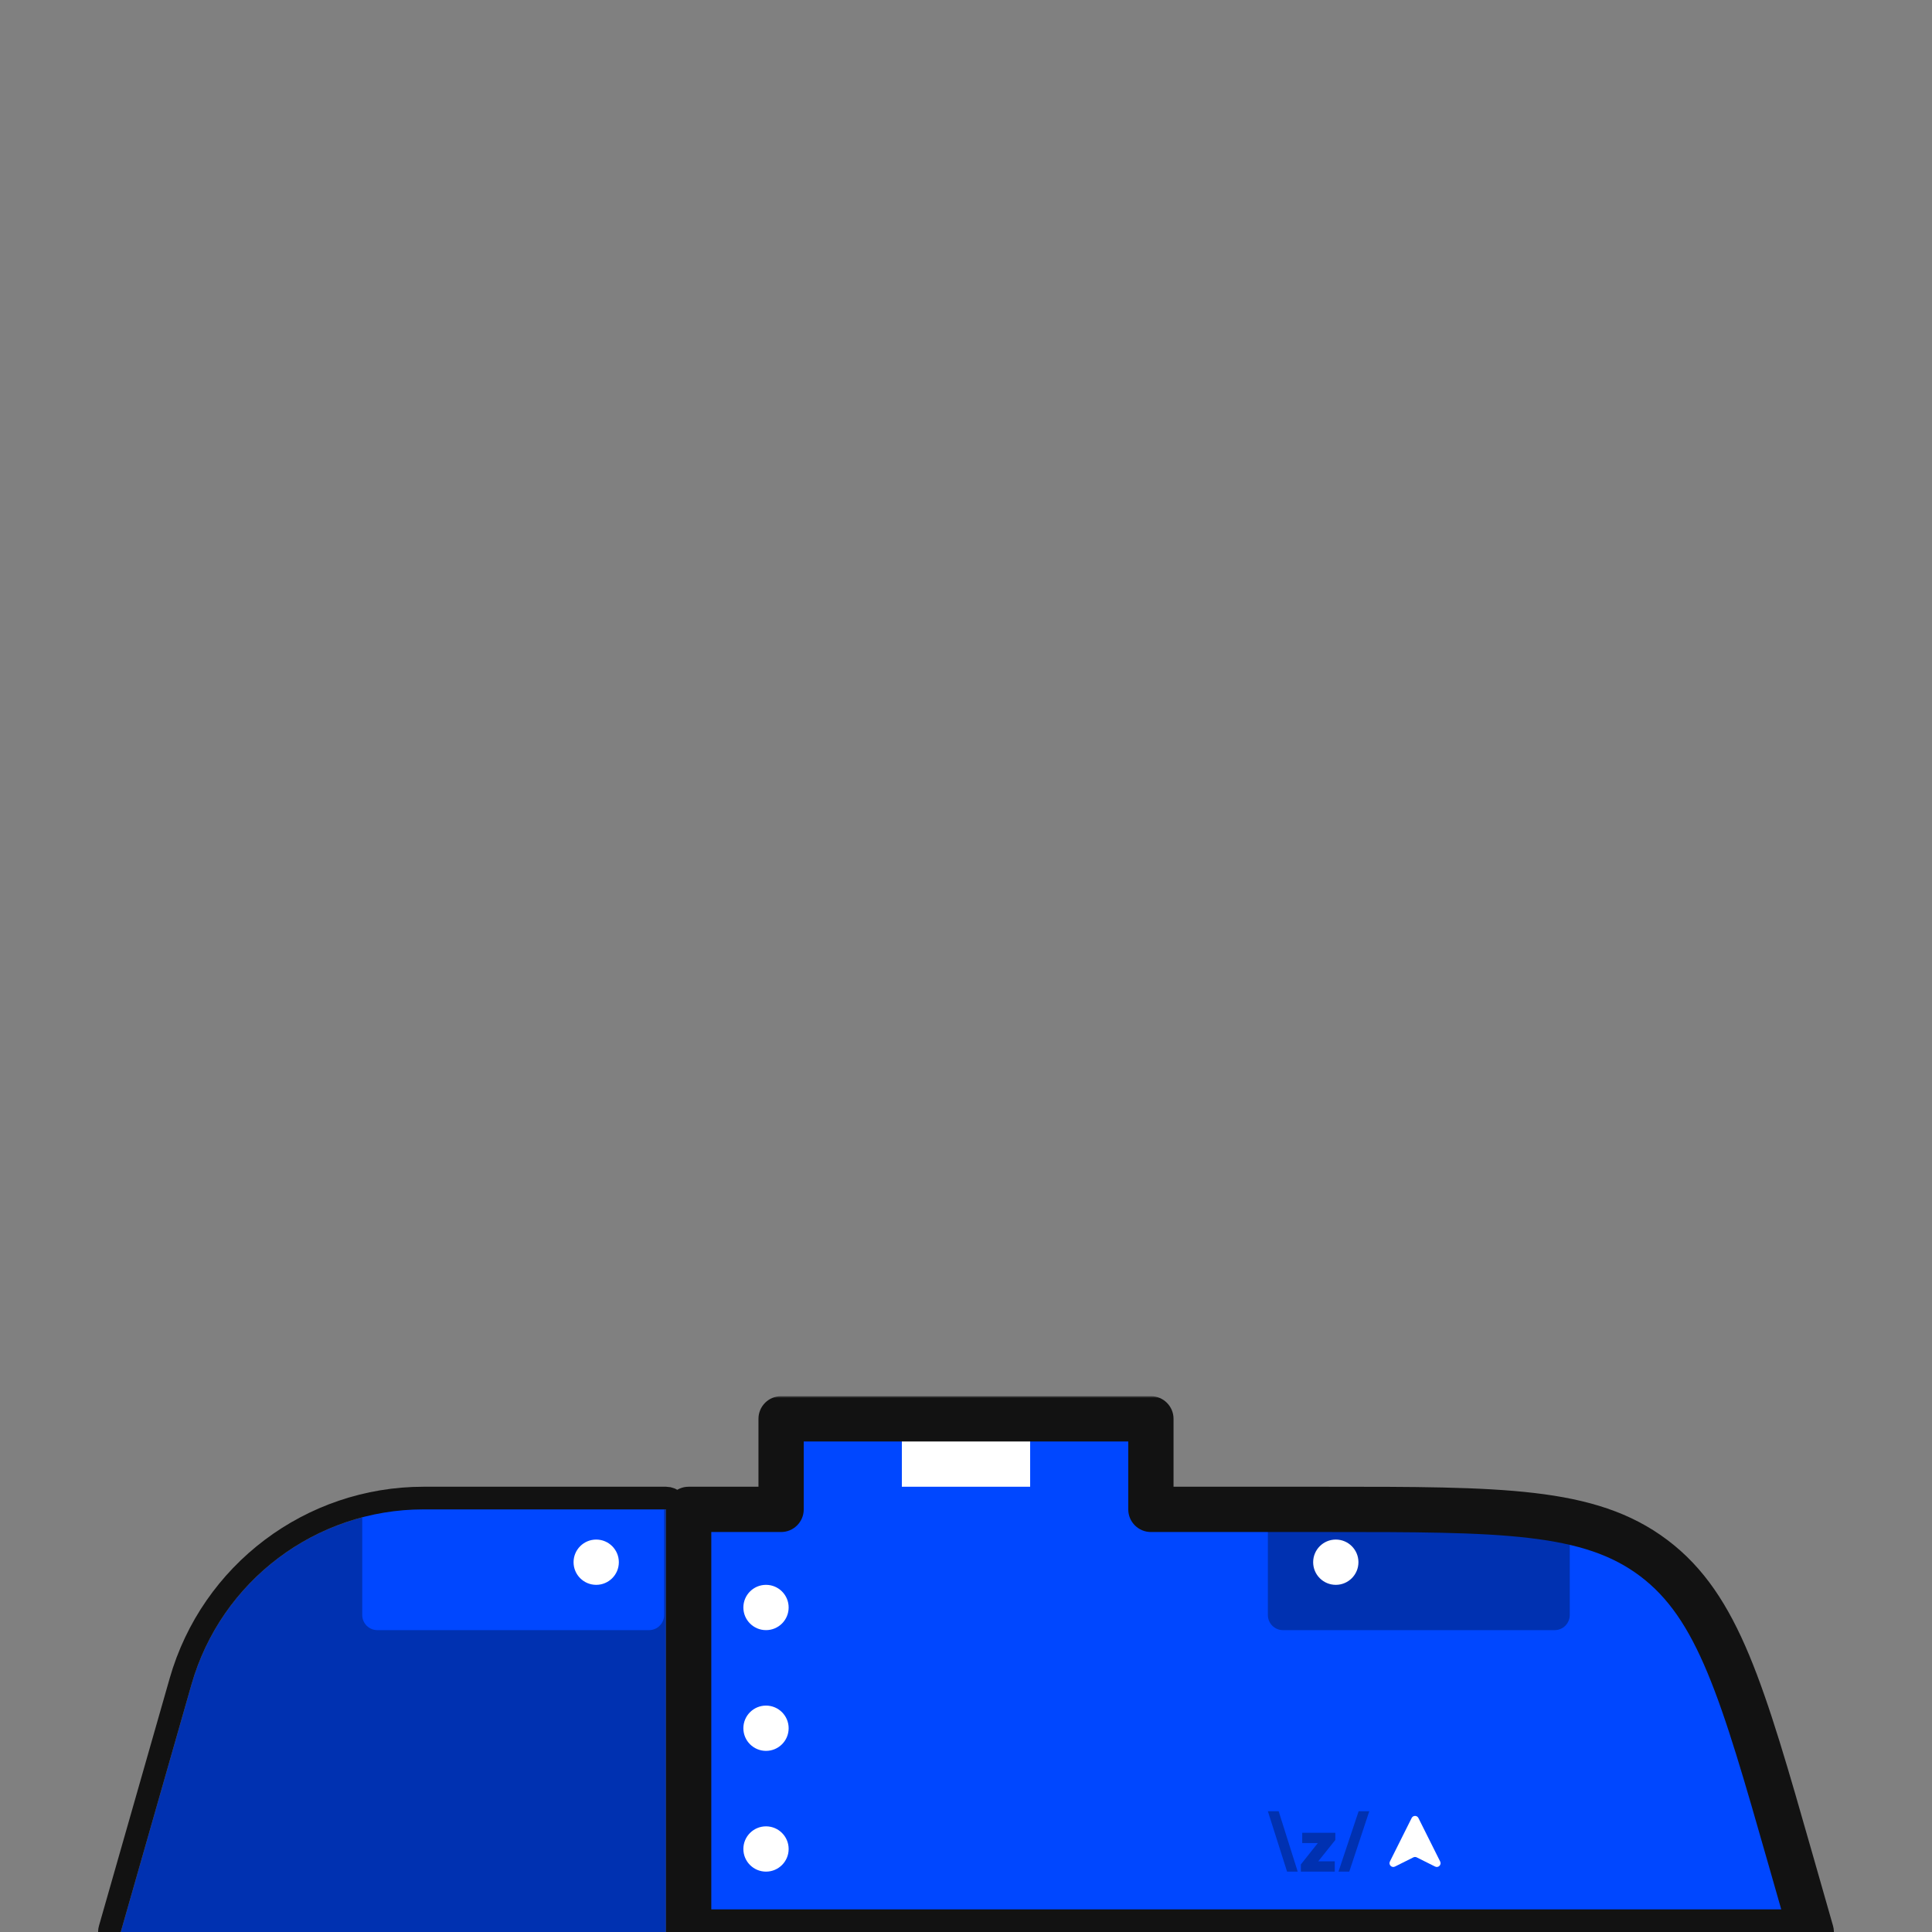 <svg width="512" height="512" viewBox="0 0 512 512" fill="none" xmlns="http://www.w3.org/2000/svg">
<rect x="0" y="0" width="512" height="512" fill="#808080" stroke="none"/>
<g clip-path="url(#clip0_3720_1250)">
<path d="M50.738 446.418L32 512H176.5V400H112.275C83.701 400 58.588 418.943 50.738 446.418Z" fill="#0031B1"/>
<path d="M96 400H176V428C176 430.209 174.209 432 172 432H100C97.791 432 96 430.209 96 428V400Z" fill="#0047FF"/>
<circle cx="158" cy="414" r="6" fill="white"/>
<path fill-rule="evenodd" clip-rule="evenodd" d="M305 376H207V400H177.5V512H480L474.524 492.836C461.758 448.153 455.375 425.811 438.265 412.906C421.156 400 397.92 400 351.449 400H305V376Z" fill="#0047FF"/>
<path d="M336 480L341.086 496H343.905L338.861 480H336ZM360.052 480L354.712 496H357.573L362.871 480H360.053H360.052ZM345.102 488.434H349.235L344.742 494.093V496H353.727V493.266H349.345L353.876 487.608V485.701H345.102V488.434Z" fill="#0031B1"/>
<circle cx="203" cy="426" r="6" fill="white"/>
<circle cx="203" cy="458" r="6" fill="white"/>
<circle cx="203" cy="490" r="6" fill="white"/>
<rect x="239" y="376" width="34" height="18" fill="white"/>
<path d="M336 400H416V428C416 430.209 414.209 432 412 432H340C337.791 432 336 430.209 336 428V400Z" fill="#0031B1"/>
<circle cx="354" cy="414" r="6" fill="white"/>
<path d="M375.447 492.224L380.317 494.658C381.176 495.088 382.088 494.176 381.658 493.317L375.894 481.789C375.526 481.052 374.474 481.052 374.106 481.789L368.342 493.317C367.912 494.176 368.824 495.088 369.683 494.658L374.553 492.224C374.834 492.083 375.166 492.083 375.447 492.224Z" fill="white"/>
<path d="M29.115 511.176C28.857 512.081 29.038 513.055 29.605 513.807C30.172 514.558 31.059 515 32 515H176.5C178.157 515 179.5 513.657 179.5 512V400C179.5 398.343 178.157 397 176.5 397H112.275C82.361 397 56.071 416.831 47.853 445.594L29.115 511.176Z" stroke="#121212" stroke-width="6" stroke-linecap="round" stroke-linejoin="round"/>
<mask id="path-14-outside-1_3720_1250" maskUnits="userSpaceOnUse" x="176.5" y="370" width="310" height="148" fill="black">
<rect fill="white" x="176.5" y="370" width="310" height="148"/>
<path fill-rule="evenodd" clip-rule="evenodd" d="M305 376H207V400H182.5V512H480L474.524 492.836C461.758 448.153 455.375 425.811 438.265 412.906C421.156 400 397.92 400 351.449 400H305V376Z"/>
</mask>
<path d="M207 376V370C203.686 370 201 372.686 201 376H207ZM305 376H311C311 372.686 308.314 370 305 370V376ZM207 400V406C210.314 406 213 403.314 213 400H207ZM182.5 400V394C179.186 394 176.5 396.686 176.5 400H182.5ZM182.5 512H176.5C176.5 515.314 179.186 518 182.5 518V512ZM480 512V518C481.883 518 483.656 517.116 484.79 515.613C485.924 514.11 486.286 512.162 485.769 510.352L480 512ZM474.524 492.836L468.755 494.484L474.524 492.836ZM438.265 412.906L441.878 408.116L441.878 408.116L438.265 412.906ZM305 400H299C299 403.314 301.686 406 305 406V400ZM207 382H305V370H207V382ZM213 400V376H201V400H213ZM207 394H182.5V406H207V394ZM176.5 400V512H188.5V400H176.5ZM182.5 518H480V506H182.5V518ZM485.769 510.352L480.294 491.187L468.755 494.484L474.231 513.648L485.769 510.352ZM480.294 491.187C473.95 468.983 469.058 451.829 463.561 438.645C458.003 425.316 451.595 415.445 441.878 408.116L434.652 417.696C442.044 423.272 447.383 431.025 452.486 443.263C457.649 455.648 462.333 472.005 468.755 494.484L480.294 491.187ZM441.878 408.116C432.161 400.786 420.91 397.336 406.567 395.654C392.38 393.99 374.542 394 351.449 394V406C374.828 406 391.843 406.01 405.169 407.572C418.338 409.117 427.26 412.12 434.652 417.696L441.878 408.116ZM351.449 394H305V406H351.449V394ZM299 376V400H311V376H299Z" fill="#121212" mask="url(#path-14-outside-1_3720_1250)"/>
</g>
<defs>
<clipPath id="clip0_3720_1250">
<rect width="512" height="512" fill="white"/>
</clipPath>
</defs>
</svg>
